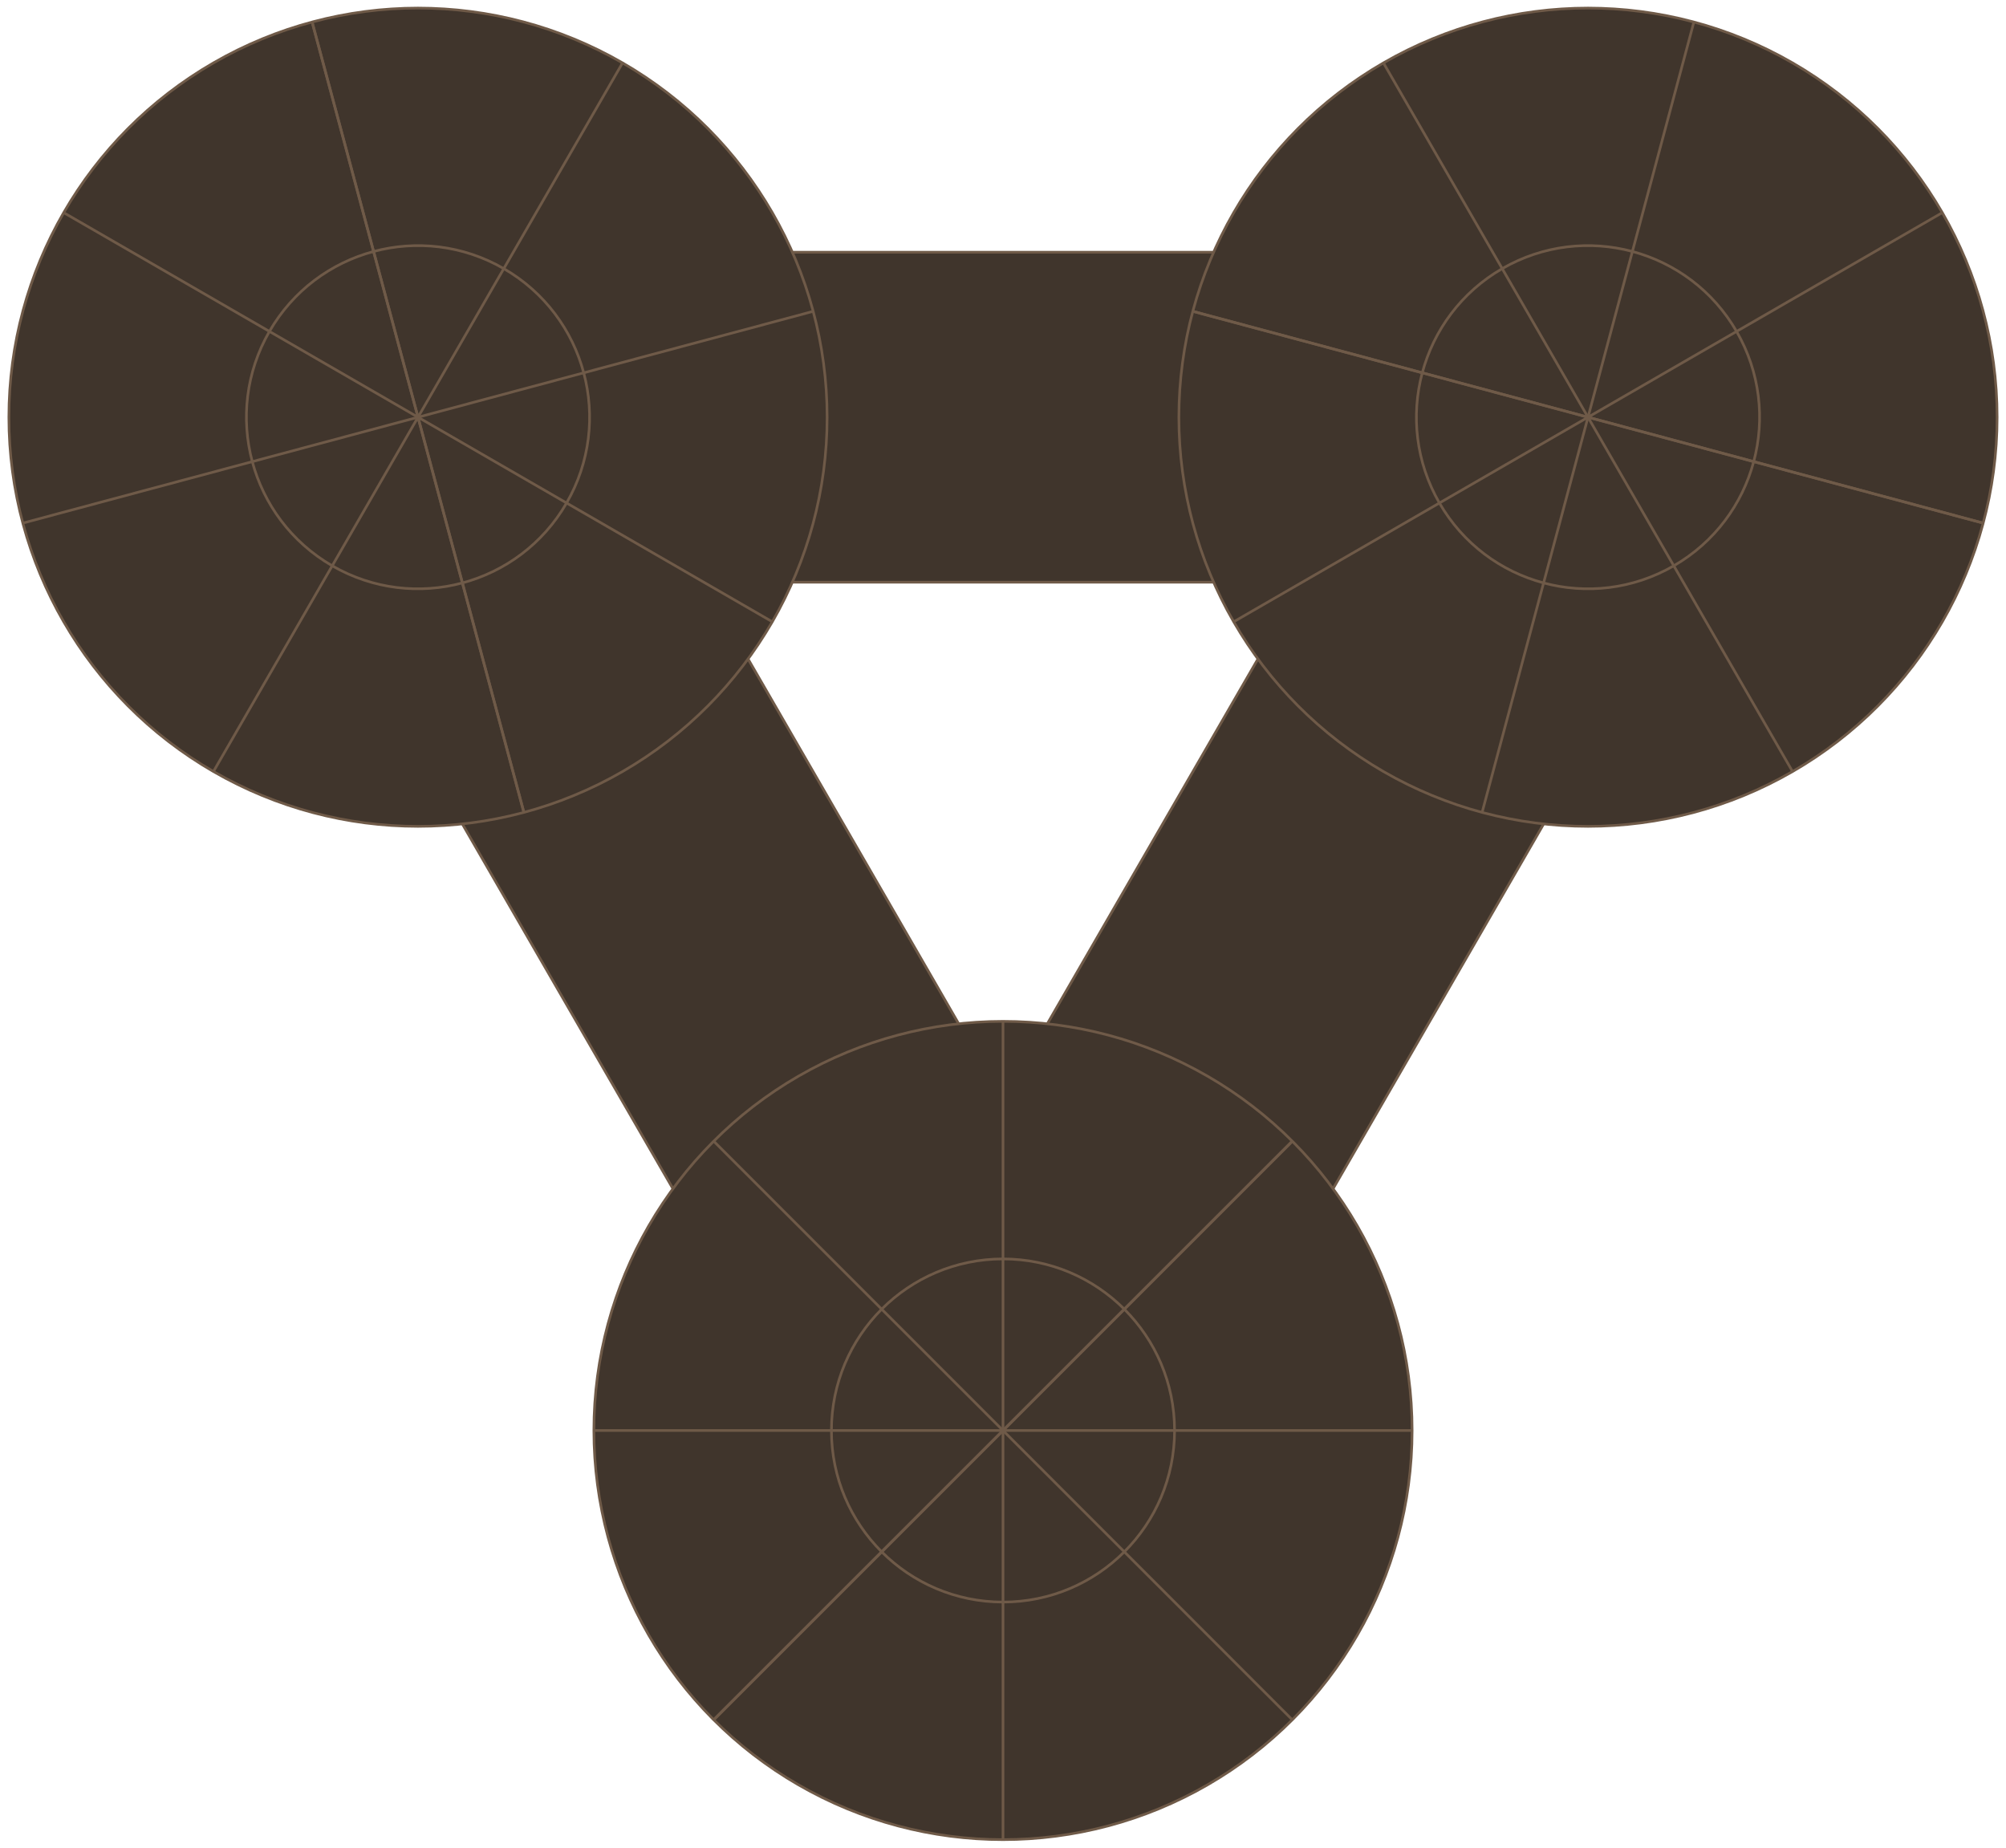 <?xml version="1.0" encoding="UTF-8" standalone="no"?>
<!-- Created with Inkscape (http://www.inkscape.org/) -->

<svg
   width="760"
   height="700"
   viewBox="0 0 760 700"
   version="1.1"
   id="svg1"
   xml:space="preserve"
   inkscape:version="1.4.2 (ebf0e94, 2025-05-08)"
   sodipodi:docname="p7.svg"
   xmlns:inkscape="http://www.inkscape.org/namespaces/inkscape"
   xmlns:sodipodi="http://sodipodi.sourceforge.net/DTD/sodipodi-0.dtd"
   xmlns:xlink="http://www.w3.org/1999/xlink"
   xmlns="http://www.w3.org/2000/svg"
   xmlns:svg="http://www.w3.org/2000/svg"><style
     id="style1">.grid { stroke:#6f5a48; }
.border { stroke:#6f5a48; }
.arena { fill:#40352c; }
</style><sodipodi:namedview
     id="namedview1"
     pagecolor="#282828"
     bordercolor="#666666"
     borderopacity="1.0"
     inkscape:showpageshadow="2"
     inkscape:pageopacity="0.0"
     inkscape:pagecheckerboard="0"
     inkscape:deskcolor="#d1d1d1"
     inkscape:document-units="px"
     inkscape:zoom="1.4142136"
     inkscape:cx="256.67975"
     inkscape:cy="430.27446"
     inkscape:window-width="1920"
     inkscape:window-height="1009"
     inkscape:window-x="-8"
     inkscape:window-y="1063"
     inkscape:window-maximized="1"
     inkscape:current-layer="layer1"
     showgrid="true"><inkscape:grid
       id="grid19"
       units="px"
       originx="0"
       originy="0"
       spacingx="1"
       spacingy="1"
       empcolor="#3f3fff"
       empopacity="0.251"
       color="#3f3fff"
       opacity="0.125"
       empspacing="5"
       dotted="false"
       gridanglex="30"
       gridanglez="30"
       visible="true" /></sodipodi:namedview><defs
     id="defs1"><clipPath
       clipPathUnits="userSpaceOnUse"
       id="clipPath358"><circle
         style="display:inline;fill:#040404;fill-opacity:1;stroke:none;stroke-width:1;stroke-linecap:round;stroke-linejoin:round;stroke-dasharray:none;stroke-opacity:1"
         id="circle358"
         cx="300"
         cy="300"
         r="299.5" /></clipPath></defs><g
     inkscape:label="Layer 1"
     inkscape:groupmode="layer"
     id="layer1"
     style="display:inline"><rect
       style="display:inline;fill-opacity:1;stroke-linecap:round;stroke-opacity:1"
       id="rect6"
       width="125"
       height="300"
       x="-4.381"
       y="287.7"
       transform="rotate(-30)"
       inkscape:transform-center-x="110.81716"
       inkscape:transform-center-y="63.980307"
       class="arena  border" /><use
       x="0"
       y="0"
       xlink:href="#rect6"
       inkscape:transform-center-x="1.824594e-06"
       inkscape:transform-center-y="-127.96063"
       id="use7"
       transform="rotate(120,380,286.02)"
       style="display:inline" /><use
       x="0"
       y="0"
       xlink:href="#use7"
       inkscape:transform-center-x="-110.81715"
       inkscape:transform-center-y="63.980314"
       id="use8"
       transform="rotate(120,380,286.02)"
       style="display:inline" /><g
       id="g8"
       inkscape:transform-center-x="4.2197342e-06"
       inkscape:transform-center-y="255.92126"
       transform="translate(6.5863201e-6,0.25)"><circle
         style="display:inline;fill-opacity:1;stroke:none;stroke-linecap:round;stroke-opacity:1"
         id="path2"
         cx="380"
         cy="541.691"
         r="155"
         class="arena" /><path
         style="fill:none;stroke-width:1px;stroke-linecap:butt;stroke-linejoin:miter;stroke-opacity:1"
         d="M 225,541.691 H 535"
         id="path3"
         class="grid" /><use
         x="0"
         y="0"
         xlink:href="#path3"
         id="use3"
         transform="rotate(45,380,541.691)" /><use
         x="0"
         y="0"
         xlink:href="#use3"
         id="use4"
         transform="rotate(45,380,541.691)" /><use
         x="0"
         y="0"
         xlink:href="#use4"
         id="use5"
         transform="rotate(45,380,541.691)" /><use
         x="0"
         y="0"
         xlink:href="#use5"
         id="use6" /><circle
         style="fill:none;fill-opacity:1;stroke-linecap:round;stroke-opacity:1"
         id="circle7"
         cx="380"
         cy="541.691"
         r="155"
         class="border" /><circle
         style="display:inline;fill:none;fill-opacity:1;stroke-linecap:round;stroke-opacity:1"
         id="path10"
         cx="380"
         cy="541.941"
         r="65"
         transform="translate(-6.5863201e-6,-0.25)"
         class="grid" /></g><use
       x="0"
       y="0"
       xlink:href="#g8"
       inkscape:transform-center-x="221.63432"
       inkscape:transform-center-y="-127.96063"
       id="use9"
       transform="rotate(120,380,286.02)" /><use
       x="0"
       y="0"
       xlink:href="#use9"
       inkscape:transform-center-x="-221.63432"
       inkscape:transform-center-y="-127.96064"
       id="use10"
       transform="rotate(120,380,286.02)" /></g></svg>
